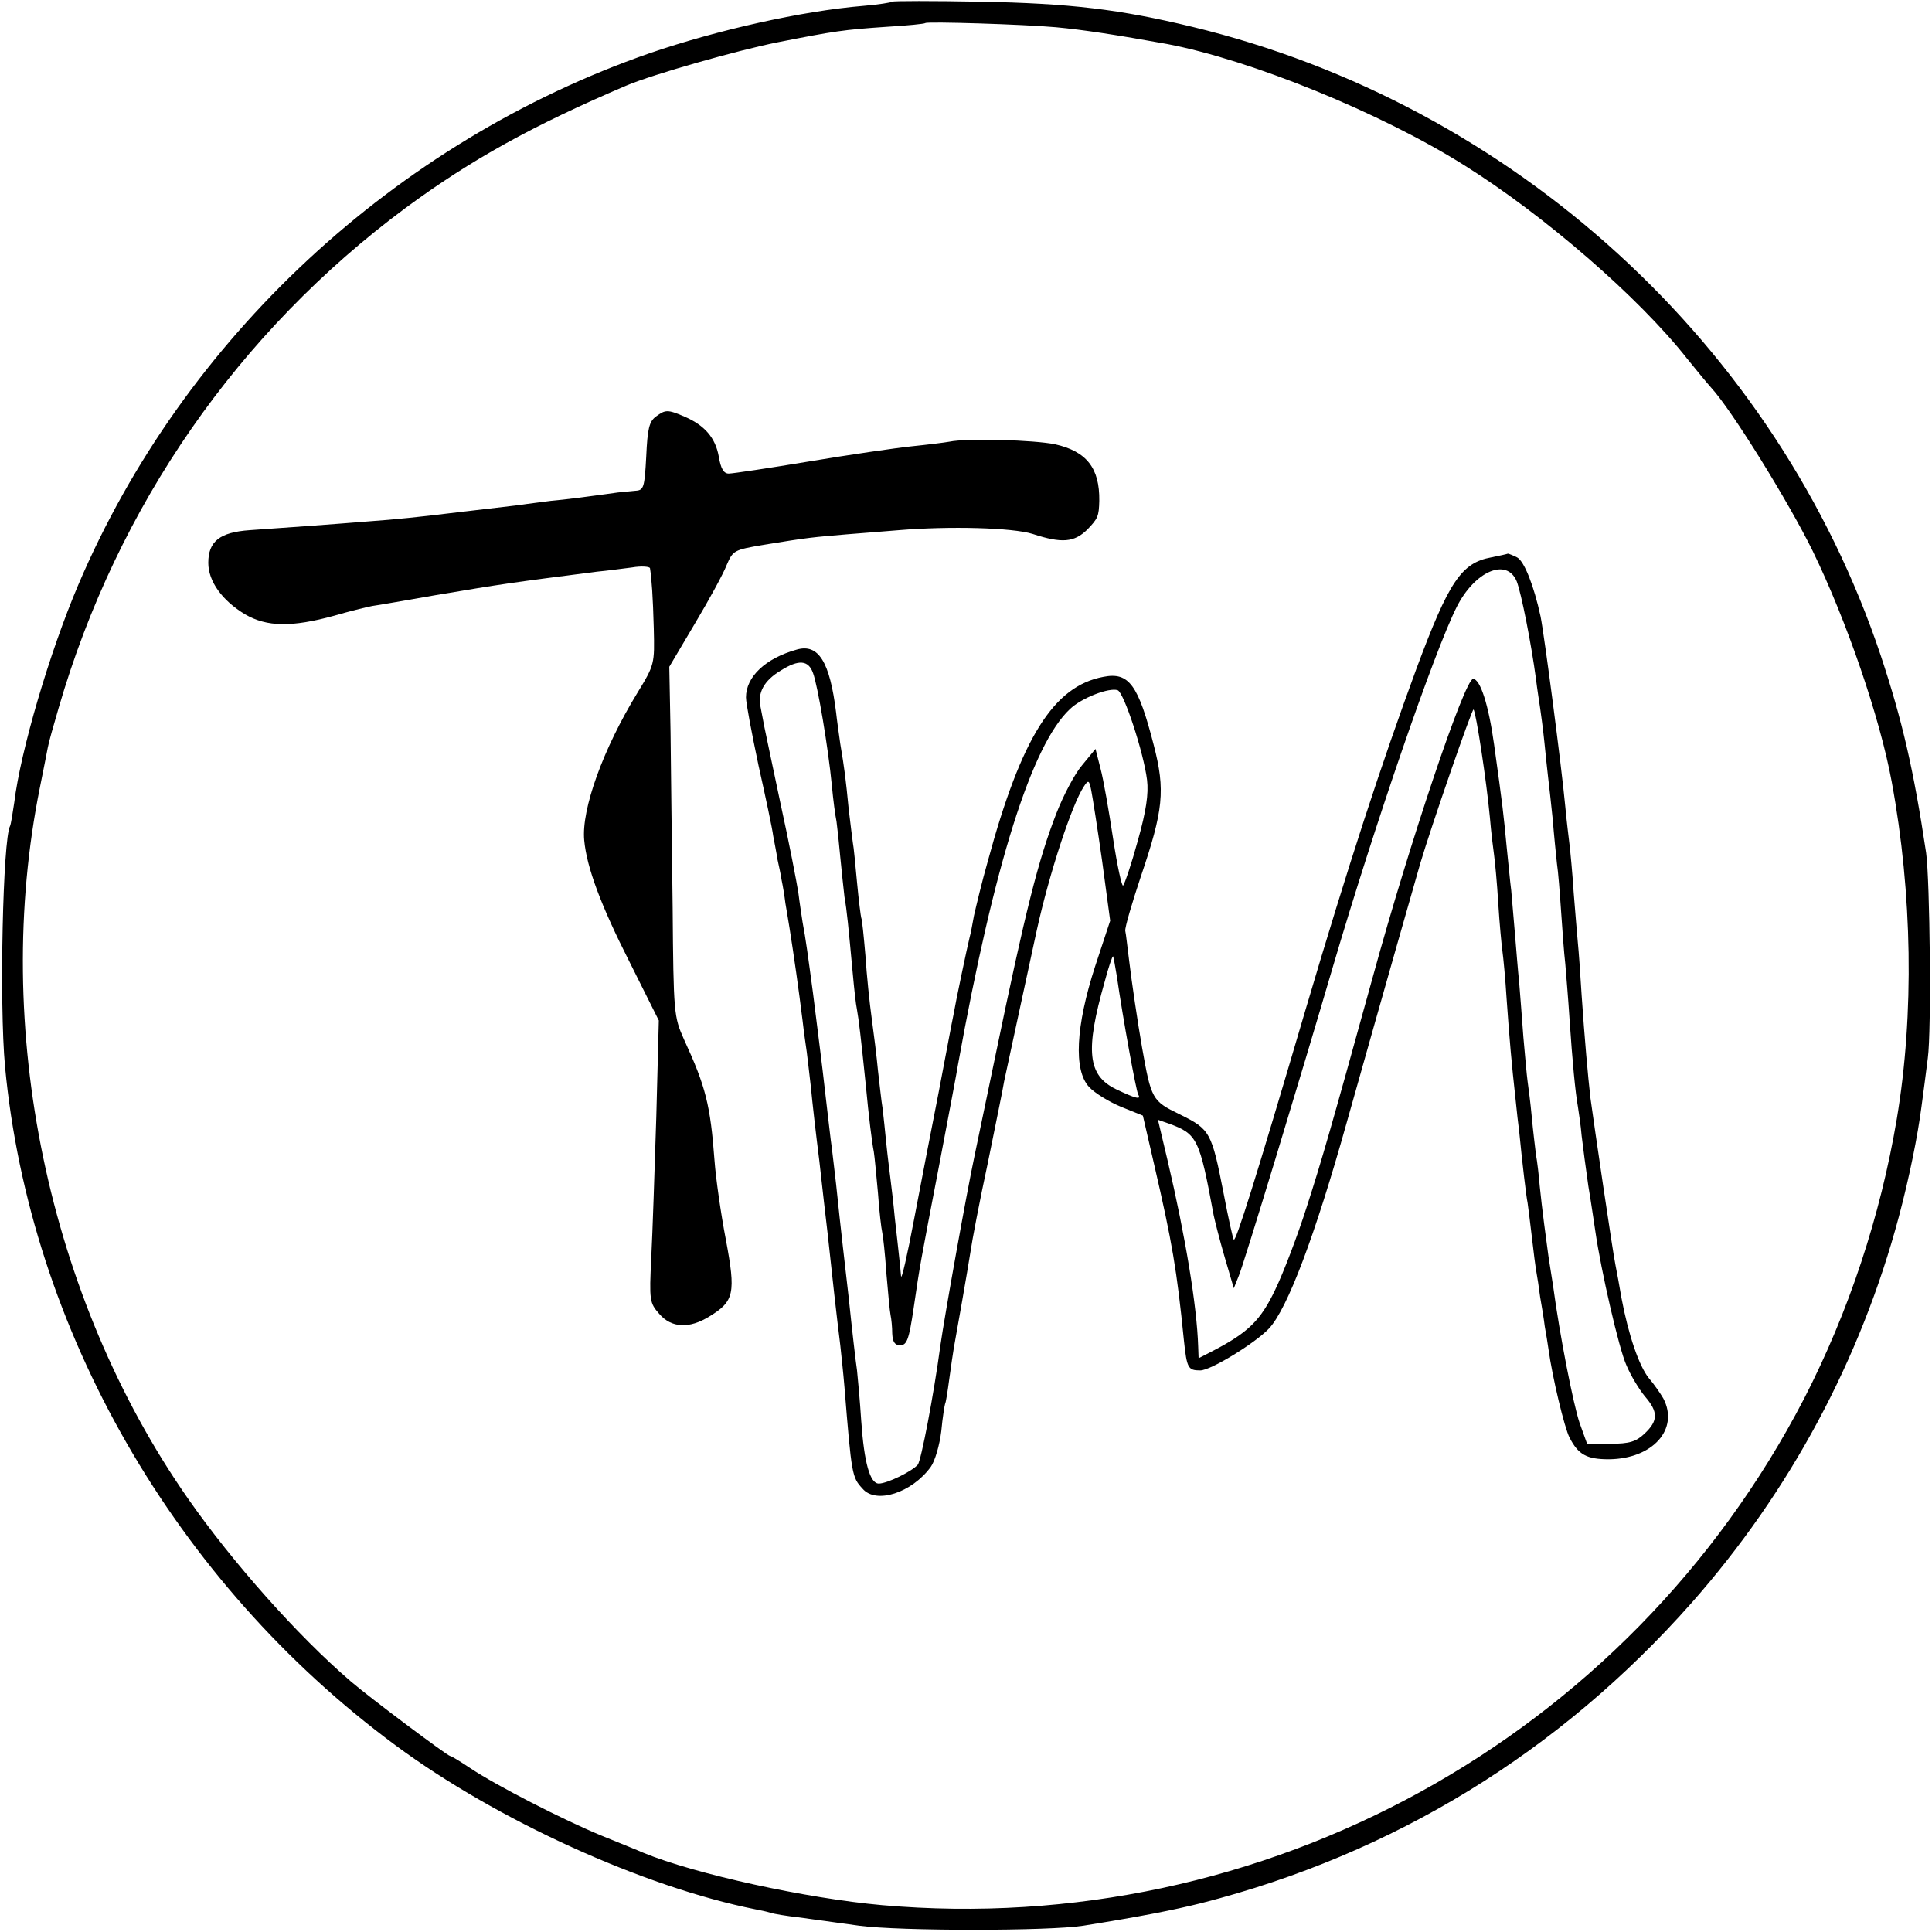 <?xml version="1.0" standalone="no"?>
<!DOCTYPE svg PUBLIC "-//W3C//DTD SVG 20010904//EN"
 "http://www.w3.org/TR/2001/REC-SVG-20010904/DTD/svg10.dtd">
<svg version="1.0" xmlns="http://www.w3.org/2000/svg"
 width="461pt" height="461pt" viewBox="0 0 461 461"
 preserveAspectRatio="xMidYMid meet">
<g transform="translate(0,461) scale(0.1,-0.1)"
fill="#000000" stroke="none">
<path d="M2129 4606 c-2 -2 -33 -7 -69 -10 -146 -12 -350 -58 -510 -113 -607
-211 -1113 -681 -1363 -1268 -69 -162 -138 -397 -153 -520 -4 -27 -8 -52 -10
-56 -17 -30 -26 -423 -12 -574 59 -627 405 -1230 931 -1619 243 -180 594 -339
860 -392 10 -2 26 -5 35 -8 9 -3 40 -8 67 -11 28 -4 93 -13 145 -20 96 -13
453 -13 535 0 137 22 214 37 282 54 458 117 854 360 1169 716 235 266 404 581
495 922 25 94 45 193 54 263 4 30 11 82 15 115 9 65 5 425 -4 490 -30 200 -57
316 -108 470 -248 742 -877 1316 -1643 1501 -174 42 -291 56 -506 60 -113 2
-208 2 -210 0z m391 -61 c65 -6 143 -18 265 -40 200 -38 510 -164 710 -290
190 -119 416 -315 530 -460 22 -27 48 -59 58 -70 49 -53 185 -273 242 -389 81
-166 161 -399 189 -552 49 -265 54 -554 12 -804 -39 -232 -115 -461 -221 -667
-421 -812 -1289 -1289 -2200 -1209 -180 16 -446 74 -570 125 -11 5 -56 23
-100 41 -92 38 -250 119 -313 161 -24 16 -45 29 -48 29 -6 0 -193 140 -237
178 -127 109 -283 285 -389 437 -334 479 -468 1124 -353 1695 8 41 17 84 19
96 2 12 14 54 26 95 140 482 429 897 828 1193 156 115 304 197 527 292 64 27
265 84 360 103 137 27 157 30 260 37 50 3 91 7 93 9 4 4 234 -3 312 -10z"/>
<path d="M1565 3616 c-16 -12 -20 -29 -23 -95 -4 -75 -6 -81 -26 -82 -11 -1
-30 -3 -41 -4 -80 -11 -125 -17 -160 -20 -22 -3 -56 -7 -75 -10 -19 -2 -57 -7
-85 -10 -27 -3 -66 -8 -85 -10 -56 -7 -131 -15 -190 -19 -73 -6 -210 -16 -284
-21 -72 -5 -99 -27 -99 -78 0 -44 33 -90 88 -123 52 -30 111 -31 213 -3 34 10
75 20 90 23 15 2 83 14 152 26 160 27 182 30 385 56 22 2 59 7 83 10 23 4 43
2 43 -2 4 -26 7 -68 9 -144 2 -84 2 -86 -39 -153 -82 -134 -134 -278 -127
-352 6 -65 40 -156 108 -290 l70 -140 -6 -230 c-4 -126 -9 -278 -12 -336 -5
-102 -4 -108 19 -134 29 -34 72 -36 120 -6 59 36 63 55 39 183 -12 62 -24 147
-27 188 -10 134 -21 177 -73 290 -24 54 -25 61 -27 315 -2 143 -4 331 -5 417
l-3 157 61 103 c34 57 68 119 76 140 15 35 18 36 88 48 110 18 117 18 198 25
41 3 98 8 125 10 121 10 271 6 319 -9 70 -23 99 -20 130 10 26 27 28 32 29 69
1 78 -30 118 -106 135 -49 10 -209 15 -252 6 -11 -2 -51 -7 -90 -11 -38 -4
-148 -20 -244 -36 -96 -16 -183 -29 -192 -29 -12 0 -19 11 -24 41 -8 44 -33
74 -82 95 -40 17 -45 17 -68 0z"/>
<path d="M3558 3280 c-71 -13 -101 -58 -178 -265 -84 -228 -163 -470 -265
-815 -121 -411 -166 -553 -171 -548 -2 2 -13 51 -24 109 -29 148 -32 154 -105
190 -66 32 -68 36 -90 160 -10 57 -25 158 -31 209 -4 30 -7 61 -9 69 -1 8 16
66 37 129 54 159 59 206 31 314 -37 144 -59 175 -120 163 -119 -22 -196 -145
-276 -440 -14 -49 -28 -108 -33 -130 -4 -22 -8 -44 -10 -50 -6 -24 -34 -157
-39 -187 -4 -18 -19 -100 -35 -183 -16 -82 -43 -220 -59 -305 -16 -85 -30
-146 -31 -135 -1 11 -3 34 -5 50 -2 17 -6 57 -10 90 -3 33 -8 74 -10 90 -2 17
-7 55 -10 85 -3 30 -7 69 -9 85 -3 17 -7 57 -11 90 -3 33 -10 89 -15 125 -5
36 -12 103 -15 150 -4 46 -8 87 -10 90 -1 3 -6 41 -10 84 -4 43 -8 86 -10 95
-1 9 -6 45 -10 81 -7 72 -10 96 -20 155 -3 22 -8 56 -10 75 -15 121 -42 165
-94 150 -75 -21 -121 -65 -121 -114 0 -14 14 -87 30 -163 17 -76 33 -151 35
-168 3 -16 8 -41 10 -55 3 -14 8 -36 10 -50 3 -14 7 -38 9 -55 3 -16 7 -43 10
-60 10 -63 22 -147 31 -220 3 -27 8 -61 10 -75 2 -14 6 -52 10 -85 3 -33 12
-112 20 -175 7 -63 16 -142 20 -175 11 -103 21 -193 30 -265 2 -19 7 -64 10
-100 17 -210 18 -215 43 -242 32 -38 118 -10 163 52 10 14 21 52 25 85 3 33 8
62 9 65 2 3 6 29 10 59 4 30 9 63 11 75 6 32 33 186 40 231 3 22 21 117 41
210 19 94 37 181 39 195 8 36 61 284 78 361 30 136 84 300 112 342 11 17 13
16 18 -10 3 -15 15 -91 26 -169 l19 -141 -36 -109 c-46 -142 -52 -248 -14
-288 13 -14 47 -35 76 -47 l52 -21 27 -117 c43 -186 54 -250 71 -420 7 -66 10
-71 39 -71 25 0 131 65 164 100 44 47 110 222 185 490 102 362 162 571 176
620 26 88 124 371 127 367 6 -6 31 -171 39 -257 3 -36 8 -76 10 -90 2 -14 7
-65 10 -115 3 -49 8 -101 10 -115 2 -14 7 -65 10 -114 7 -99 12 -155 21 -236
3 -30 7 -66 9 -80 7 -72 17 -157 20 -170 1 -8 6 -44 10 -80 4 -36 9 -74 11
-85 2 -10 6 -37 9 -60 4 -22 9 -53 11 -70 3 -16 7 -41 9 -55 9 -66 38 -187 50
-210 21 -41 41 -52 94 -52 105 1 168 72 130 145 -7 12 -22 34 -35 49 -23 29
-48 101 -65 191 -5 29 -11 63 -14 77 -6 27 -52 341 -60 400 -6 52 -14 143 -21
245 -3 50 -7 106 -9 125 -2 19 -6 73 -10 120 -3 47 -8 99 -10 115 -2 17 -7 57
-10 90 -9 97 -50 409 -59 454 -16 74 -39 132 -56 141 -10 5 -20 9 -22 9 -2 -1
-20 -5 -40 -9z m61 -57 c11 -28 35 -150 46 -233 3 -25 8 -56 10 -70 2 -14 7
-50 10 -80 3 -30 7 -68 9 -85 2 -16 7 -61 11 -100 3 -38 8 -86 10 -105 3 -19
7 -71 10 -115 3 -44 7 -100 10 -125 2 -25 7 -83 10 -130 7 -104 14 -177 20
-210 2 -14 7 -45 9 -70 3 -25 10 -79 16 -120 7 -41 14 -91 17 -110 13 -90 56
-279 74 -318 10 -24 30 -57 44 -74 32 -37 32 -58 -1 -89 -20 -19 -36 -24 -81
-24 l-56 0 -18 50 c-15 45 -47 207 -63 326 -4 25 -9 57 -11 70 -5 36 -16 118
-21 169 -2 25 -6 59 -9 75 -2 17 -7 57 -10 90 -3 33 -8 71 -10 85 -2 14 -6 61
-10 105 -3 44 -8 103 -10 130 -3 28 -7 79 -10 115 -3 36 -7 83 -9 105 -3 22
-7 69 -11 105 -7 74 -9 94 -30 244 -13 94 -33 156 -50 156 -20 0 -151 -389
-239 -710 -102 -369 -121 -435 -158 -550 -22 -69 -56 -158 -75 -197 -35 -74
-65 -103 -150 -147 l-33 -17 -1 28 c-3 96 -30 261 -73 444 l-23 97 26 -9 c68
-25 73 -35 107 -219 3 -14 14 -58 26 -99 l22 -75 12 30 c11 25 148 476 225
739 98 333 241 750 295 857 43 85 119 118 143 61z m-1679 -219 c11 -29 36
-176 45 -269 3 -33 8 -71 11 -85 2 -14 6 -52 9 -85 3 -33 8 -76 10 -95 6 -34
9 -67 20 -185 3 -33 7 -71 10 -85 4 -22 9 -63 21 -180 7 -75 15 -139 19 -158
2 -12 6 -56 10 -99 3 -43 8 -85 10 -93 2 -8 7 -52 10 -98 4 -46 8 -91 10 -100
2 -9 4 -29 4 -44 1 -20 6 -28 19 -28 16 0 21 14 32 88 16 109 14 97 62 347 22
116 42 221 44 235 86 477 176 763 267 848 28 27 94 52 114 45 15 -6 62 -149
70 -214 4 -33 -2 -74 -22 -145 -15 -55 -31 -102 -35 -107 -3 -4 -14 46 -24
112 -10 66 -23 141 -30 167 l-12 47 -32 -39 c-18 -21 -45 -73 -61 -114 -44
-113 -74 -233 -146 -580 -19 -91 -41 -196 -49 -235 -20 -94 -72 -385 -82 -455
-16 -119 -46 -275 -54 -285 -14 -16 -73 -45 -93 -45 -21 0 -35 49 -42 150 -3
47 -8 101 -10 120 -3 19 -12 98 -20 175 -23 199 -24 214 -30 270 -3 28 -8 66
-10 85 -3 19 -9 76 -15 125 -11 97 -14 116 -30 245 -12 89 -17 128 -25 170 -2
14 -7 45 -10 70 -4 25 -22 119 -42 210 -19 91 -37 174 -39 185 -2 11 -6 32 -9
47 -8 35 8 64 48 88 43 27 66 25 77 -6z m725 -724 c14 -98 46 -274 51 -282 8
-13 -7 -9 -53 13 -68 33 -74 92 -27 257 9 34 18 61 20 60 1 -2 5 -23 9 -48z"/>
</g>
</svg>
